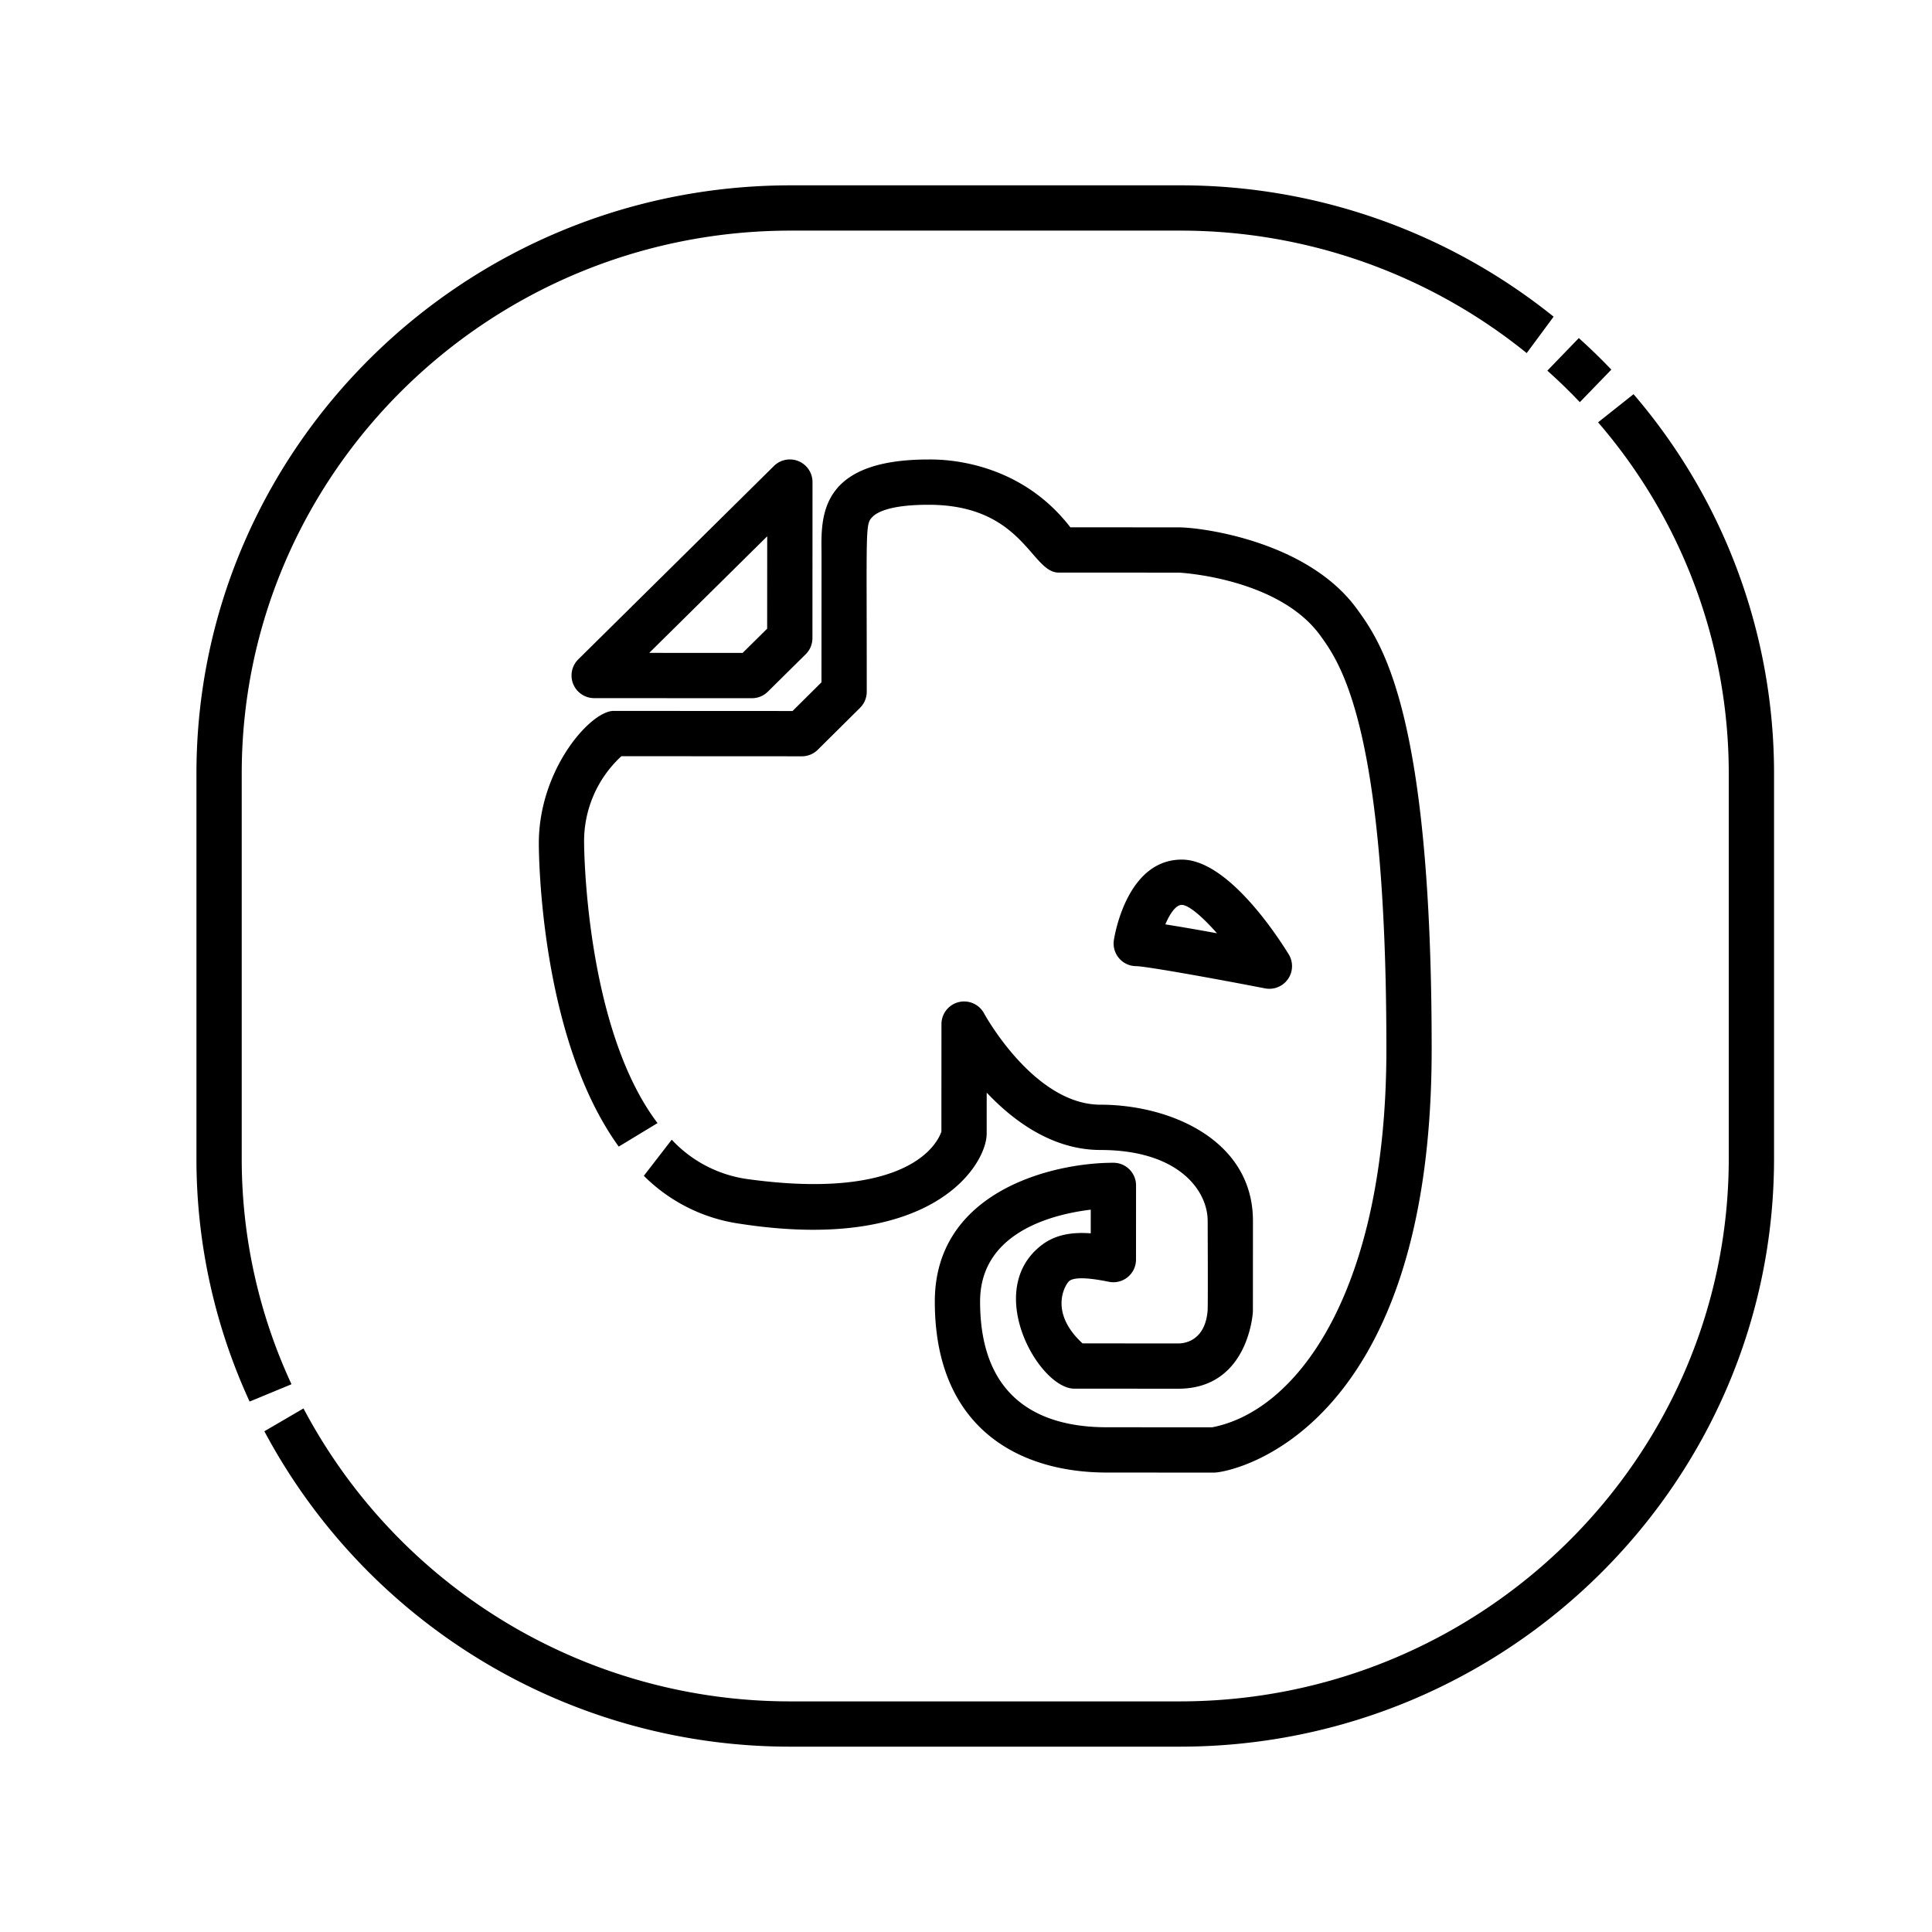 <svg id="Layer_1" viewBox="0 0 512 512" xmlns="http://www.w3.org/2000/svg" data-name="Layer 1"><path d="m301.106 256.038c2.573.046 19.39 3.033 34.16 5.893a6.003 6.003 0 0 0 6.242-9.048c-3.64-5.882-16.44-25.074-28.325-25.08h-.008c-14.171 0-17.631 19.111-17.979 21.29a5.993 5.993 0 0 0 5.909 6.945zm12.07-16.235h.001c1.784.001 5.405 3.053 9.333 7.519-4.743-.863-9.683-1.728-13.687-2.353 1.204-2.843 2.804-5.165 4.353-5.165z"/><path d="m359.635 161.422c-13.043-18.031-41.243-21.664-47.266-21.667l-28.717-.015c-14.251-18.506-35.297-17.971-37.594-17.971-28.335 0-28.46 14.522-28.356 23.946.017 1.658.014-1.831-.006 35.105l-7.665 7.605-47.451-.025c-6.031 0-19.775 15.412-19.786 35.053-.002 2.789.301 51.551 21.179 80.407l10.276-6.231c-19.192-25.317-19.455-73.535-19.455-74.169a30.602 30.602 0 0 1 9.885-23.059c39.884.022 46.364.025 47.823.026a5.992 5.992 0 0 0 4.224-1.74l11.196-11.107a6.011 6.011 0 0 0 1.774-4.261c.023-44.188-.462-44.338 1.556-46.376 1.174-1.186 4.658-3.174 14.809-3.174 25.042 0 27.196 17.966 34.459 17.969l31.845.017c.544 0 26.519 1.458 37.549 16.701 5.249 7.254 17.539 24.241 17.493 109.827-.033 62.999-23.08 95.501-46.189 99.973l-27.908-.015c-14.258-.007-33.59-4.847-33.574-33.339.01-18.351 19.224-23.1 29.326-24.328l-.003 6.277c-4.566-.344-9.117.186-12.876 3.015-15.833 11.912-.881 38.142 8.526 38.145l27.542.015c18.544 0 19.781-19.968 19.781-20.523l.013-23.934c.012-21.389-21.832-30.801-40.411-30.811-17.62-.01-30.72-23.967-30.846-24.201a6.005 6.005 0 0 0 -11.292 2.824l-.016 28.535c-2.369 6.479-13.995 17.789-51.69 12.512a33.774 33.774 0 0 1 -19.774-10.397l-7.39 9.572a44.868 44.868 0 0 0 25.436 12.7c51.407 7.94 65.415-15.827 65.418-23.852l.006-10.893c7.186 7.612 17.513 15.192 30.142 15.199 20.866.011 28.422 10.874 28.417 18.804 0 0 .1 22.316-.013 23.731-.588 7.403-5.297 8.733-7.775 8.733l-25.381-.014c-9.223-8.515-4.394-15.869-3.48-16.557 1.947-1.465 8.15-.228 10.486.236a6.002 6.002 0 0 0 7.172-5.881l.011-19.661a6 6 0 0 0 -6.024-6.003c-16.373 0-47.29 7.678-47.306 36.749-.018 33.139 21.791 45.333 45.568 45.346 2.587.002 28.374.015 28.406.015 4.5 0 57.644-10.286 57.697-111.967.048-89.474-13.338-107.975-19.77-116.867z"/><path d="m157.454 185.013 41.808.022h.003a6 6 0 0 0 4.218-1.733l10.038-9.921a6.001 6.001 0 0 0 1.783-4.265l.021-41.363a6.005 6.005 0 0 0 -10.218-4.27l-51.868 51.262a6.005 6.005 0 0 0 4.215 10.268zm45.863-42.89-.013 24.482-6.504 6.428-24.745-.013z"/><path d="m418.672 106.576 8.352-8.624q-4.148-4.34-8.617-8.362l-8.344 8.633q4.477 3.999 8.608 8.354z"/><path d="m432.905 104.463-9.4 7.461a142.305 142.305 0 0 1 34.635 93.07v102.011c0 79.335-65.265 143.878-145.486 143.878h-103.106a145.829 145.829 0 0 1 -129.121-77.636l-10.367 6.055a157.843 157.843 0 0 0 139.488 83.581h103.106c86.838 0 157.486-69.927 157.486-155.878v-102.011a154.24 154.24 0 0 0 -37.235-100.532z"/><path d="m64.06 307.005v-102.011c0-79.335 65.266-143.878 145.487-143.878h103.106a145.795 145.795 0 0 1 91.938 32.456l7.134-9.651a157.734 157.734 0 0 0 -99.072-34.805h-103.106c-86.839 0-157.487 69.927-157.487 155.878v102.011a153.631 153.631 0 0 0 14.09 64.422l11.1-4.592a141.7 141.7 0 0 1 -13.19-59.83z"/></svg>